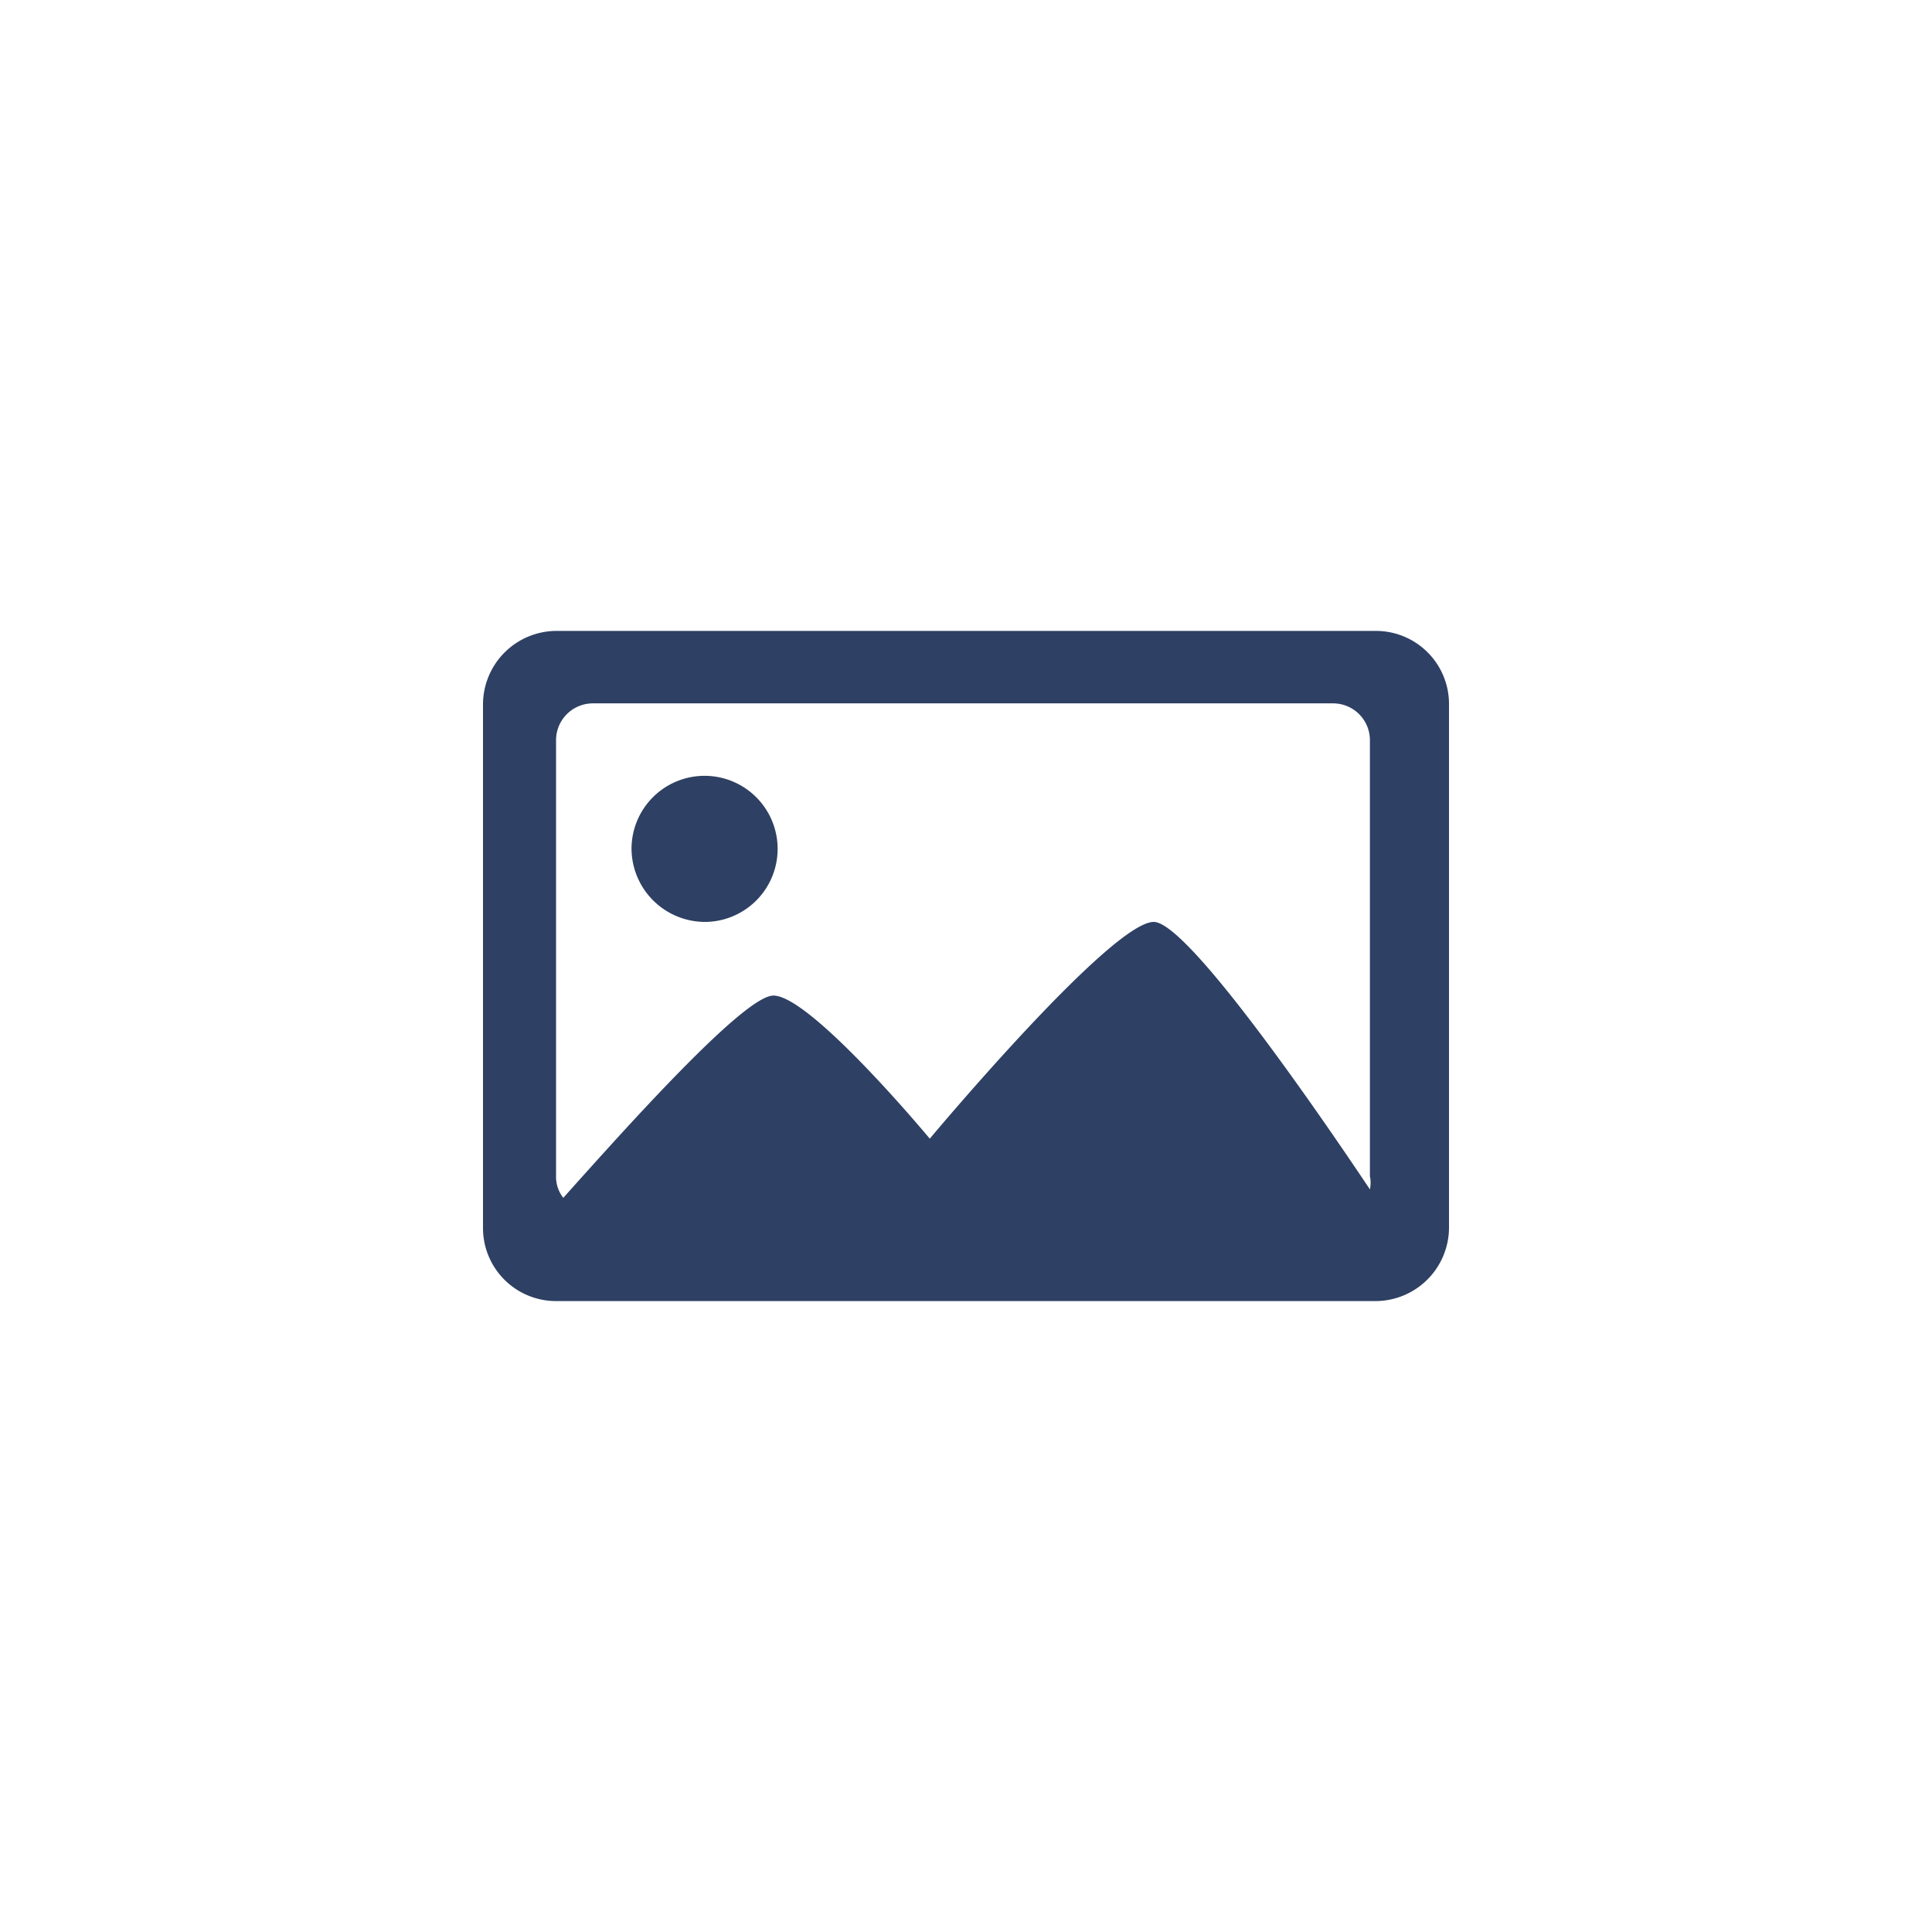 <svg xmlns="http://www.w3.org/2000/svg" viewBox="0 0 32 32">
    <g data-name="Layer 2">
        <g data-name="Layer 1">
            <path fill="none" d="M0 0h32v32H0z"/>
            <path d="M22.69 19.7a.54.54 0 000-.22v-7.22a.61.61 0 00-.61-.61H9.82a.61.61 0 00-.61.61v7.22a.56.56 0 00.12.36c1.09-1.22 3-3.35 3.48-3.35.62 0 2.59 2.37 2.59 2.37s3-3.59 3.71-3.59c.53 0 2.53 2.86 3.58 4.43zM8 11.66a1.22 1.22 0 011.23-1.21h13.56A1.21 1.21 0 0124 11.66v8.68a1.22 1.22 0 01-1.23 1.21H9.21A1.21 1.21 0 018 20.34v-8.68zm3.69 3.61a1.21 1.21 0 10-1.23-1.21 1.22 1.22 0 001.23 1.21z" fill="#2e4063" fill-rule="evenodd"/>
        </g>
    </g>
</svg>

